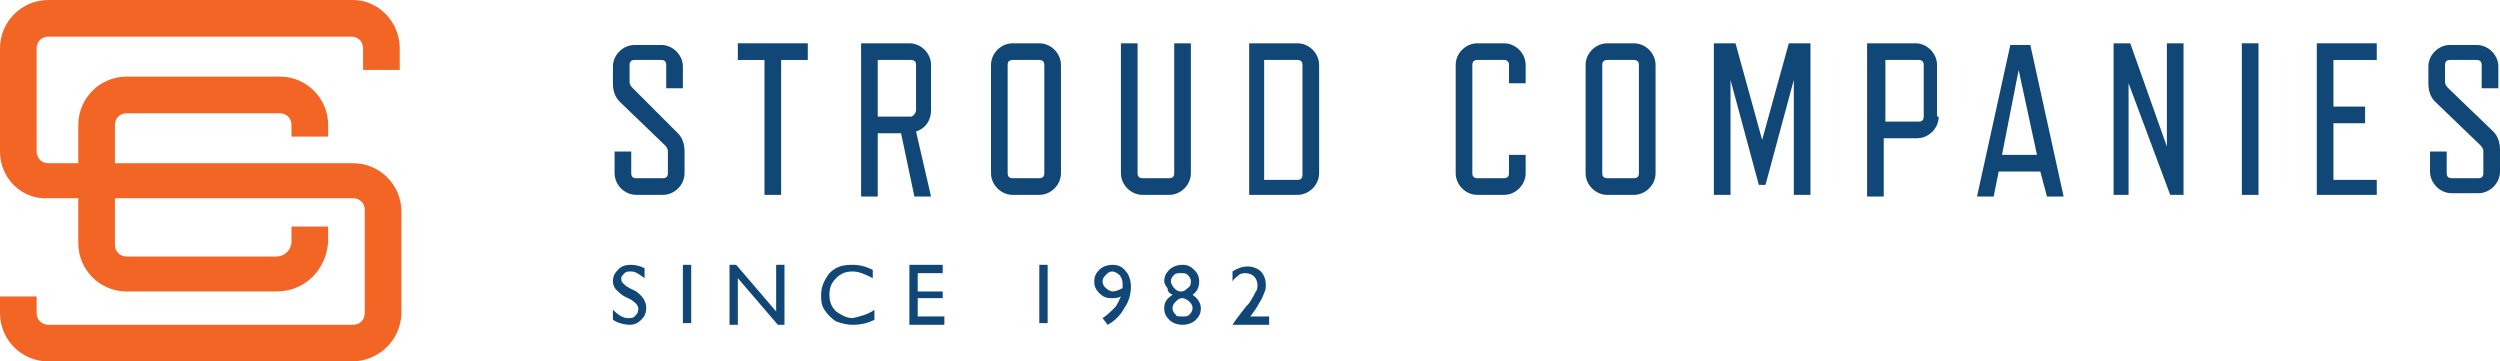 <?xml version="1.0" encoding="utf-8"?>
<!-- Generator: Adobe Illustrator 18.0.0, SVG Export Plug-In . SVG Version: 6.00 Build 0)  -->
<!DOCTYPE svg PUBLIC "-//W3C//DTD SVG 1.1//EN" "http://www.w3.org/Graphics/SVG/1.1/DTD/svg11.dtd">
<svg version="1.1" id="Layer_1" xmlns="http://www.w3.org/2000/svg" xmlns:xlink="http://www.w3.org/1999/xlink" x="0px" y="0px"
	 viewBox="0 0 150.1 21.7" enable-background="new 0 0 150.1 21.7" xml:space="preserve">
<g>
	<defs>
		<rect id="SVGID_1_" y="0" width="150.1" height="21.7"/>
	</defs>
	<clipPath id="SVGID_2_">
		<use xlink:href="#SVGID_1_"  overflow="visible"/>
	</clipPath>
	<path clip-path="url(#SVGID_2_)" fill="#F26524" d="M21.1,21.7H2.9c-1.6,0-2.9-1.3-2.9-2.9v-1h2.2v1c0,0.4,0.3,0.7,0.7,0.7h18.3
		c0.4,0,0.7-0.3,0.7-0.7v-6.2c0-0.4-0.3-0.7-0.7-0.7H2.9C1.3,12,0,10.7,0,9.1V2.9C0,1.3,1.3,0,2.9,0h18.3C22.7,0,24,1.3,24,2.9v1.3
		h-2.2V2.9c0-0.4-0.3-0.7-0.7-0.7H2.9c-0.4,0-0.7,0.3-0.7,0.7v6.2c0,0.4,0.3,0.7,0.7,0.7h18.3c1.6,0,2.9,1.3,2.9,2.9v6.2
		C24,20.5,22.7,21.7,21.1,21.7"/>
	<path clip-path="url(#SVGID_2_)" fill="#F26524" d="M16.6,17.5h-9c-1.6,0-2.9-1.3-2.9-2.9V7.5c0-1.6,1.3-2.9,2.9-2.9h9.2
		c1.6,0,2.9,1.3,2.9,2.9v0.7h-2.2V7.5c0-0.4-0.3-0.7-0.7-0.7H7.6c-0.4,0-0.7,0.3-0.7,0.7v7.2c0,0.4,0.3,0.7,0.7,0.7h9
		c0.5,0,0.9-0.4,0.9-0.9v-0.9h2.2v0.9C19.6,16.2,18.3,17.5,16.6,17.5"/>
	<path clip-path="url(#SVGID_2_)" fill="#104777" d="M40.1,9.1c0-0.2-0.1-0.3-0.2-0.4l-2.7-2.6c-0.3-0.3-0.4-0.7-0.4-1.1v-1
		c0-0.7,0.6-1.3,1.3-1.3h1.6c0.7,0,1.3,0.6,1.3,1.3v1.3h-1V3.9c0-0.2-0.1-0.3-0.3-0.3h-1.6c-0.2,0-0.3,0.1-0.3,0.3v1
		c0,0.2,0.1,0.3,0.2,0.4L40.7,8c0.3,0.3,0.4,0.7,0.4,1.1v1.3c0,0.7-0.6,1.3-1.3,1.3h-1.6c-0.7,0-1.3-0.6-1.3-1.3V9.1h1v1.3
		c0,0.2,0.1,0.3,0.3,0.3h1.6c0.2,0,0.3-0.1,0.3-0.3V9.1z"/>
	<polygon clip-path="url(#SVGID_2_)" fill="#104777" points="48.5,3.6 46.9,3.6 46.9,11.7 45.9,11.7 45.9,3.6 44.3,3.6 44.3,2.6 
		48.5,2.6 	"/>
	<path clip-path="url(#SVGID_2_)" fill="#104777" d="M55,7.9l0.9,3.9h-1l-0.8-3.8h-1.4v3.8h-1V2.6h2.9c0.7,0,1.3,0.6,1.3,1.3v2.7
		C55.9,7.2,55.6,7.7,55,7.9 M55,3.9c0-0.2-0.1-0.3-0.3-0.3h-2V7h2C54.8,7,55,6.8,55,6.6V3.9z"/>
	<path clip-path="url(#SVGID_2_)" fill="#104777" d="M63.7,10.4c0,0.7-0.6,1.3-1.3,1.3h-1.6c-0.7,0-1.3-0.6-1.3-1.3V3.9
		c0-0.7,0.6-1.3,1.3-1.3h1.6c0.7,0,1.3,0.6,1.3,1.3V10.4z M62.7,3.9c0-0.2-0.1-0.3-0.3-0.3h-1.6c-0.2,0-0.3,0.1-0.3,0.3v6.5
		c0,0.2,0.1,0.3,0.3,0.3h1.6c0.2,0,0.3-0.1,0.3-0.3V3.9z"/>
	<path clip-path="url(#SVGID_2_)" fill="#104777" d="M71.5,10.4c0,0.7-0.6,1.3-1.3,1.3h-1.6c-0.7,0-1.3-0.6-1.3-1.3V2.6h1v7.8
		c0,0.2,0.1,0.3,0.3,0.3h1.6c0.2,0,0.3-0.1,0.3-0.3V2.6h1V10.4z"/>
	<path clip-path="url(#SVGID_2_)" fill="#104777" d="M79.2,10.4c0,0.7-0.6,1.3-1.3,1.3H75V2.6h2.9c0.7,0,1.3,0.6,1.3,1.3V10.4z
		 M78.2,3.9c0-0.2-0.1-0.3-0.3-0.3h-2v7.2h2c0.2,0,0.3-0.1,0.3-0.3V3.9z"/>
	<path clip-path="url(#SVGID_2_)" fill="#104777" d="M91.6,10.4c0,0.7-0.6,1.3-1.3,1.3h-1.6c-0.7,0-1.3-0.6-1.3-1.3V3.9
		c0-0.7,0.6-1.3,1.3-1.3h1.6c0.7,0,1.3,0.6,1.3,1.3v1.1h-1V3.9c0-0.2-0.1-0.3-0.3-0.3h-1.6c-0.2,0-0.3,0.1-0.3,0.3v6.5
		c0,0.2,0.1,0.3,0.3,0.3h1.6c0.2,0,0.3-0.1,0.3-0.3V9.3h1V10.4z"/>
	<path clip-path="url(#SVGID_2_)" fill="#104777" d="M99.4,10.4c0,0.7-0.6,1.3-1.3,1.3h-1.6c-0.7,0-1.3-0.6-1.3-1.3V3.9
		c0-0.7,0.6-1.3,1.3-1.3h1.6c0.7,0,1.3,0.6,1.3,1.3V10.4z M98.4,3.9c0-0.2-0.1-0.3-0.3-0.3h-1.6c-0.2,0-0.3,0.1-0.3,0.3v6.5
		c0,0.2,0.1,0.3,0.3,0.3h1.6c0.2,0,0.3-0.1,0.3-0.3V3.9z"/>
	<polygon clip-path="url(#SVGID_2_)" fill="#104777" points="108.7,11.7 107.7,11.7 107.7,4.8 106,11.1 105.6,11.1 103.9,4.8 
		103.9,11.7 102.9,11.7 102.9,2.6 104.2,2.6 105.8,8.4 107.4,2.6 108.7,2.6 	"/>
	<path clip-path="url(#SVGID_2_)" fill="#104777" d="M116.4,7c0,0.7-0.6,1.3-1.3,1.3h-2v3.5h-1V2.6h2.9c0.7,0,1.3,0.6,1.3,1.3V7z
		 M115.5,3.9c0-0.2-0.1-0.3-0.3-0.3h-2v3.7h2c0.2,0,0.3-0.1,0.3-0.3V3.9z"/>
	<path clip-path="url(#SVGID_2_)" fill="#104777" d="M122.5,10.3H120l-0.3,1.5h-1l2-9.1h1.2l2,9.1h-1L122.5,10.3z M120.2,9.3h2.1
		l-1.1-5.1L120.2,9.3z"/>
	<polygon clip-path="url(#SVGID_2_)" fill="#104777" points="131.1,11.7 130.3,11.7 127.8,5 127.8,11.7 126.9,11.7 126.9,2.6 
		127.9,2.6 130.1,8.8 130.1,2.6 131.1,2.6 	"/>
	<rect x="134.6" y="2.6" clip-path="url(#SVGID_2_)" fill="#104777" width="1" height="9.1"/>
	<polygon clip-path="url(#SVGID_2_)" fill="#104777" points="142.7,11.7 139.1,11.7 139.1,2.6 142.7,2.6 142.7,3.6 140.1,3.6 
		140.1,6.4 142,6.4 142,7.4 140.1,7.4 140.1,10.8 142.7,10.8 	"/>
	<path clip-path="url(#SVGID_2_)" fill="#104777" d="M149.1,9.1c0-0.2-0.1-0.3-0.2-0.4l-2.7-2.6c-0.3-0.3-0.4-0.7-0.4-1.1v-1
		c0-0.7,0.6-1.3,1.3-1.3h1.6c0.7,0,1.3,0.6,1.3,1.3v1.3h-1V3.9c0-0.2-0.1-0.3-0.3-0.3h-1.6c-0.2,0-0.3,0.1-0.3,0.3v1
		c0,0.2,0.1,0.3,0.2,0.4l2.7,2.6c0.3,0.3,0.4,0.7,0.4,1.1v1.3c0,0.7-0.6,1.3-1.3,1.3h-1.6c-0.7,0-1.3-0.6-1.3-1.3V9.1h1v1.3
		c0,0.2,0.1,0.3,0.3,0.3h1.6c0.2,0,0.3-0.1,0.3-0.3V9.1z"/>
	<path clip-path="url(#SVGID_2_)" fill="#104777" d="M37.9,18l-0.4-0.2c-0.2-0.1-0.4-0.3-0.5-0.4c-0.1-0.1-0.2-0.3-0.2-0.5
		c0-0.3,0.1-0.5,0.3-0.7c0.2-0.2,0.4-0.3,0.8-0.3c0.3,0,0.6,0.1,0.8,0.2v0.6c-0.3-0.2-0.5-0.4-0.8-0.4c-0.2,0-0.3,0-0.4,0.1
		c-0.1,0.1-0.2,0.2-0.2,0.3c0,0.1,0,0.2,0.1,0.3c0.1,0.1,0.2,0.2,0.4,0.3l0.4,0.2c0.4,0.3,0.6,0.6,0.6,1c0,0.3-0.1,0.5-0.3,0.7
		c-0.2,0.2-0.4,0.3-0.7,0.3c-0.3,0-0.7-0.1-1-0.3v-0.6c0.3,0.3,0.6,0.5,0.9,0.5c0.2,0,0.3,0,0.4-0.1c0.1-0.1,0.2-0.2,0.2-0.3
		C38.4,18.4,38.2,18.2,37.9,18"/>
	<rect x="41" y="15.9" clip-path="url(#SVGID_2_)" fill="#104777" width="0.5" height="3.5"/>
	<polygon clip-path="url(#SVGID_2_)" fill="#104777" points="46.6,15.9 47.1,15.9 47.1,19.5 46.7,19.5 44.3,16.7 44.3,19.5 
		43.8,19.5 43.8,15.9 44.2,15.9 46.6,18.7 	"/>
	<path clip-path="url(#SVGID_2_)" fill="#104777" d="M52.5,18.6v0.6c-0.4,0.2-0.8,0.3-1.3,0.3c-0.4,0-0.7-0.1-1-0.2
		c-0.3-0.2-0.5-0.4-0.7-0.7c-0.2-0.3-0.2-0.6-0.2-0.9c0-0.5,0.2-0.9,0.5-1.3c0.4-0.4,0.8-0.5,1.4-0.5c0.4,0,0.8,0.1,1.2,0.3v0.5
		c-0.4-0.2-0.8-0.4-1.2-0.4c-0.4,0-0.7,0.1-1,0.4c-0.3,0.3-0.4,0.6-0.4,1c0,0.4,0.1,0.7,0.4,1c0.3,0.2,0.6,0.4,1,0.4
		C51.6,19,52.1,18.9,52.5,18.6"/>
	<polygon clip-path="url(#SVGID_2_)" fill="#104777" points="54.6,15.9 56.6,15.9 56.6,16.4 55.1,16.4 55.1,17.5 56.6,17.5 
		56.6,17.9 55.1,17.9 55.1,19 56.7,19 56.7,19.5 54.6,19.5 	"/>
	<rect x="62.4" y="15.9" clip-path="url(#SVGID_2_)" fill="#104777" width="0.5" height="3.5"/>
	<path clip-path="url(#SVGID_2_)" fill="#104777" d="M66.5,19.5l-0.3-0.4c0.3-0.2,0.5-0.4,0.7-0.6c0.2-0.2,0.3-0.5,0.4-0.7
		c-0.2,0.1-0.3,0.1-0.6,0.1c-0.3,0-0.5-0.1-0.7-0.3c-0.2-0.2-0.3-0.4-0.3-0.7c0-0.3,0.1-0.5,0.3-0.7s0.5-0.3,0.8-0.3
		c0.3,0,0.6,0.1,0.8,0.4c0.2,0.2,0.3,0.6,0.3,0.9c0,0.4-0.1,0.9-0.4,1.3C67.3,18.9,66.9,19.3,66.5,19.5 M67.4,17.3
		c0-0.1,0-0.2,0-0.3c0-0.2-0.1-0.4-0.2-0.5c-0.1-0.1-0.3-0.2-0.4-0.2c-0.2,0-0.3,0.1-0.4,0.2c-0.1,0.1-0.2,0.2-0.2,0.4
		c0,0.2,0.1,0.3,0.2,0.4c0.1,0.1,0.3,0.2,0.4,0.2C67,17.5,67.2,17.4,67.4,17.3"/>
	<path clip-path="url(#SVGID_2_)" fill="#104777" d="M69.9,16.9c0-0.3,0.1-0.5,0.3-0.7c0.2-0.2,0.5-0.3,0.8-0.3
		c0.3,0,0.5,0.1,0.7,0.3c0.2,0.2,0.3,0.4,0.3,0.7c0,0.3-0.1,0.6-0.4,0.8c0.3,0.2,0.5,0.5,0.5,0.8c0,0.3-0.1,0.5-0.3,0.7
		c-0.2,0.2-0.5,0.3-0.8,0.3c-0.3,0-0.6-0.1-0.8-0.3c-0.2-0.2-0.3-0.4-0.3-0.7c0-0.4,0.2-0.6,0.5-0.8c-0.2-0.1-0.3-0.2-0.3-0.4
		C70,17.2,69.9,17,69.9,16.9 M71.6,18.5L71.6,18.5c0-0.2-0.1-0.3-0.2-0.4c-0.1-0.1-0.3-0.2-0.4-0.2c-0.2,0-0.3,0.1-0.4,0.2
		c-0.1,0.1-0.2,0.2-0.2,0.4s0.1,0.3,0.2,0.4C70.6,19,70.8,19,71,19c0.2,0,0.3,0,0.4-0.1C71.5,18.8,71.6,18.7,71.6,18.5 M71.5,16.9
		c0-0.2-0.1-0.3-0.2-0.4c-0.1-0.1-0.2-0.1-0.4-0.1c-0.2,0-0.3,0-0.4,0.1c-0.1,0.1-0.2,0.2-0.2,0.4c0,0.1,0.1,0.3,0.2,0.4
		c0.1,0.1,0.2,0.2,0.4,0.2c0.2,0,0.3-0.1,0.4-0.2C71.5,17.2,71.5,17,71.5,16.9"/>
	<path clip-path="url(#SVGID_2_)" fill="#104777" d="M74.9,19h1.3v0.5H74v0l0.2-0.3c0.3-0.4,0.6-0.8,0.8-1c0.2-0.3,0.3-0.5,0.4-0.7
		c0.1-0.1,0.1-0.3,0.1-0.4c0-0.2-0.1-0.4-0.2-0.5c-0.1-0.1-0.3-0.2-0.5-0.2c-0.1,0-0.3,0-0.4,0.1c-0.1,0.1-0.3,0.2-0.4,0.4v-0.6
		c0.3-0.2,0.6-0.3,0.9-0.3c0.3,0,0.6,0.1,0.8,0.3c0.2,0.2,0.3,0.5,0.3,0.8c0,0.1,0,0.3-0.1,0.5c-0.1,0.2-0.1,0.3-0.3,0.6
		c-0.1,0.2-0.3,0.5-0.6,0.9L74.9,19z"/>
</g>
</svg>
